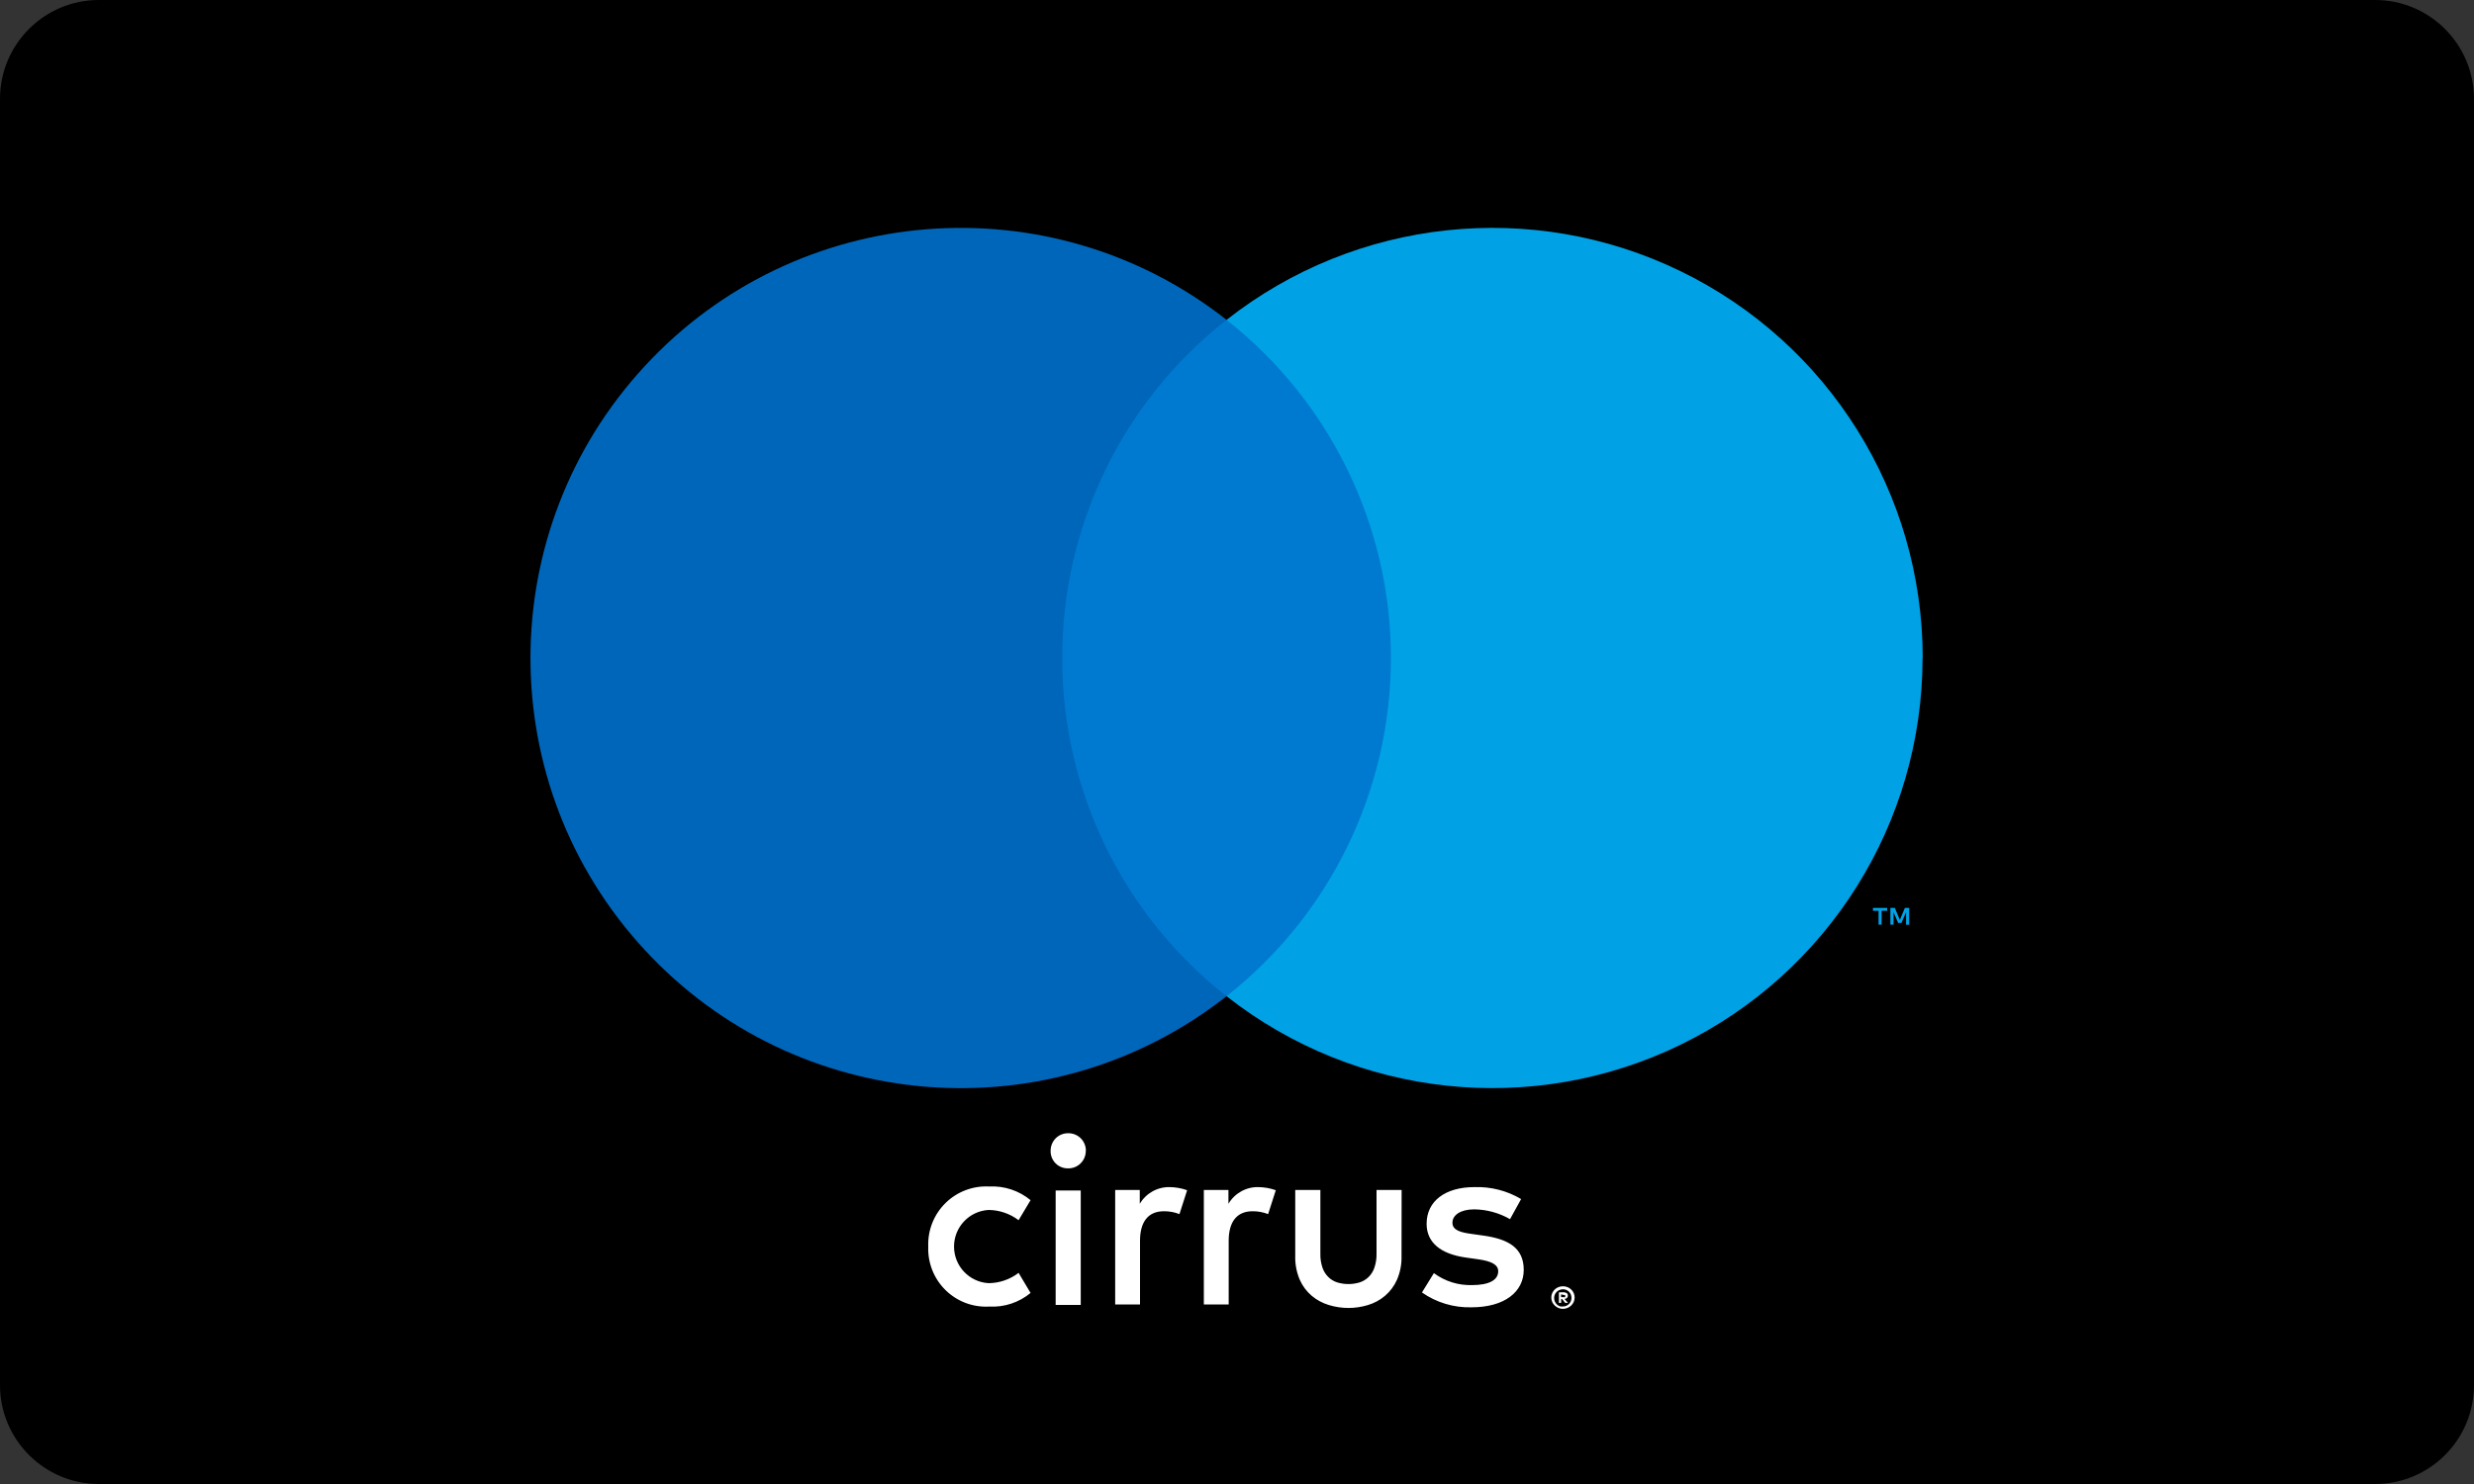 <svg width="50" height="30" viewBox="0 0 50 30" fill="none" xmlns="http://www.w3.org/2000/svg">
<rect x="0" y="0" width="50" height="30" fill="#333333" stroke="none"/>
<path fill-rule="evenodd" clip-rule="evenodd" d="M0 2C0 0.896 0.894 0 1.999 0H48.001C49.105 0 50 0.898 50 2V28C50 29.104 49.106 30 48.001 30H1.999C0.895 30 0 29.102 0 28V2Z" fill="black"/>
<path fill-rule="evenodd" clip-rule="evenodd" d="M21.944 23.267C21.944 23.361 21.907 23.452 21.839 23.518C21.772 23.585 21.681 23.621 21.586 23.619C21.492 23.621 21.401 23.585 21.334 23.518C21.268 23.451 21.231 23.361 21.233 23.267C21.232 23.172 21.268 23.081 21.334 23.013C21.401 22.946 21.491 22.908 21.586 22.909C21.68 22.907 21.77 22.942 21.838 23.007C21.905 23.072 21.944 23.161 21.946 23.254L21.944 23.267ZM18.76 25.206C18.749 25.534 18.876 25.852 19.111 26.082C19.346 26.312 19.666 26.432 19.994 26.413C20.297 26.43 20.594 26.331 20.828 26.138L20.586 25.732C20.412 25.865 20.199 25.938 19.98 25.94C19.587 25.918 19.281 25.593 19.281 25.2C19.281 24.807 19.587 24.482 19.98 24.46C20.199 24.462 20.412 24.535 20.586 24.667L20.828 24.262C20.594 24.069 20.297 23.97 19.994 23.986C19.666 23.968 19.346 24.088 19.111 24.318C18.876 24.548 18.749 24.866 18.76 25.194V25.206ZM23.646 23.998C23.396 23.991 23.162 24.12 23.035 24.336V24.056H22.538V26.37H23.04V25.083C23.04 24.701 23.204 24.486 23.523 24.486C23.631 24.485 23.737 24.505 23.837 24.544L23.992 24.061C23.877 24.02 23.756 23.999 23.634 23.998H23.646ZM28.325 25.39C28.33 25.555 28.299 25.72 28.233 25.872C28.177 25.997 28.095 26.108 27.991 26.196C27.891 26.281 27.774 26.344 27.648 26.382C27.39 26.461 27.114 26.461 26.856 26.382C26.73 26.344 26.612 26.281 26.511 26.196C26.407 26.108 26.324 25.997 26.269 25.872C26.204 25.72 26.172 25.555 26.177 25.39V24.056H26.685V25.344C26.682 25.44 26.697 25.537 26.728 25.629C26.753 25.701 26.794 25.766 26.849 25.819C26.9 25.869 26.962 25.905 27.03 25.926C27.175 25.969 27.33 25.969 27.474 25.926C27.542 25.905 27.604 25.869 27.656 25.819C27.71 25.766 27.752 25.701 27.776 25.629C27.808 25.537 27.822 25.44 27.82 25.344V24.056H28.327L28.325 25.39ZM24.827 24.336C24.954 24.12 25.188 23.991 25.438 23.998H25.426C25.548 23.999 25.669 24.02 25.784 24.061L25.629 24.544C25.529 24.505 25.423 24.485 25.315 24.486C24.996 24.486 24.832 24.701 24.832 25.083V26.37H24.33V24.056H24.827V24.336ZM29.798 23.998C30.129 23.987 30.457 24.07 30.742 24.24L30.518 24.646C30.297 24.519 30.048 24.451 29.793 24.448C29.518 24.448 29.354 24.564 29.354 24.718C29.354 24.873 29.527 24.916 29.745 24.945L29.986 24.979C30.491 25.051 30.795 25.23 30.795 25.672C30.795 26.114 30.409 26.428 29.74 26.428C29.382 26.438 29.031 26.333 28.738 26.128L28.979 25.737C29.202 25.902 29.473 25.987 29.75 25.979C30.095 25.979 30.279 25.877 30.279 25.699C30.279 25.568 30.148 25.496 29.873 25.457L29.631 25.423C29.112 25.351 28.832 25.116 28.832 24.74C28.832 24.279 29.211 23.998 29.798 23.998ZM31.68 26.02C31.651 26.009 31.62 26.003 31.59 26.003C31.558 26.002 31.526 26.008 31.496 26.02C31.468 26.031 31.443 26.048 31.421 26.068C31.4 26.089 31.383 26.114 31.37 26.141C31.346 26.198 31.346 26.262 31.37 26.319C31.41 26.404 31.494 26.459 31.588 26.459C31.619 26.459 31.651 26.453 31.68 26.44C31.707 26.429 31.733 26.412 31.754 26.392C31.776 26.371 31.793 26.346 31.805 26.319C31.83 26.262 31.83 26.198 31.805 26.141C31.793 26.114 31.776 26.089 31.754 26.068C31.733 26.048 31.707 26.031 31.68 26.02ZM31.658 26.397C31.636 26.406 31.613 26.411 31.59 26.411H31.59C31.567 26.414 31.543 26.413 31.52 26.406C31.498 26.397 31.479 26.384 31.462 26.368C31.411 26.316 31.395 26.239 31.423 26.172C31.441 26.129 31.475 26.096 31.518 26.078C31.54 26.068 31.564 26.064 31.588 26.063C31.612 26.063 31.636 26.068 31.658 26.078C31.678 26.087 31.697 26.1 31.713 26.116C31.776 26.185 31.776 26.29 31.713 26.358C31.697 26.374 31.678 26.387 31.658 26.397ZM31.602 26.124C31.625 26.123 31.647 26.13 31.665 26.143C31.68 26.155 31.688 26.174 31.687 26.194C31.687 26.21 31.681 26.226 31.67 26.237C31.656 26.25 31.638 26.258 31.619 26.259L31.689 26.339H31.634L31.568 26.259H31.551V26.339H31.506V26.126L31.602 26.124ZM31.549 26.223V26.165L31.602 26.179C31.611 26.177 31.622 26.177 31.631 26.179C31.634 26.186 31.634 26.194 31.631 26.201C31.634 26.208 31.634 26.216 31.631 26.223C31.622 26.226 31.611 26.226 31.602 26.223H31.549ZM21.335 26.38H21.842V24.066H21.335V26.38Z" fill="white"/>
<rect x="20.985" y="6.466" width="7.608" height="13.673" fill="#007AD0"/>
<path d="M21.468 13.304C21.465 10.635 22.689 8.114 24.789 6.466C21.224 3.664 16.104 4.072 13.028 7.404C9.952 10.735 9.952 15.87 13.028 19.201C16.104 22.532 21.224 22.941 24.789 20.139C22.69 18.492 21.466 15.971 21.468 13.304Z" fill="#0066BA"/>
<path fill-rule="evenodd" clip-rule="evenodd" d="M33.96 21.122C36.954 19.668 38.854 16.632 38.855 13.304L38.858 13.301C38.858 9.972 36.957 6.935 33.962 5.481C30.968 4.026 27.406 4.409 24.789 6.466C26.886 8.115 28.111 10.635 28.111 13.302C28.111 15.97 26.886 18.49 24.789 20.139C27.406 22.195 30.967 22.577 33.96 21.122ZM38.027 18.692V18.412H38.14V18.354H37.853V18.412H37.966V18.692H38.027ZM38.585 18.692V18.354H38.498L38.396 18.596L38.295 18.354H38.205V18.692H38.268V18.439L38.362 18.658H38.428L38.522 18.439V18.695L38.585 18.692Z" fill="#00A2E5"/>
</svg>
